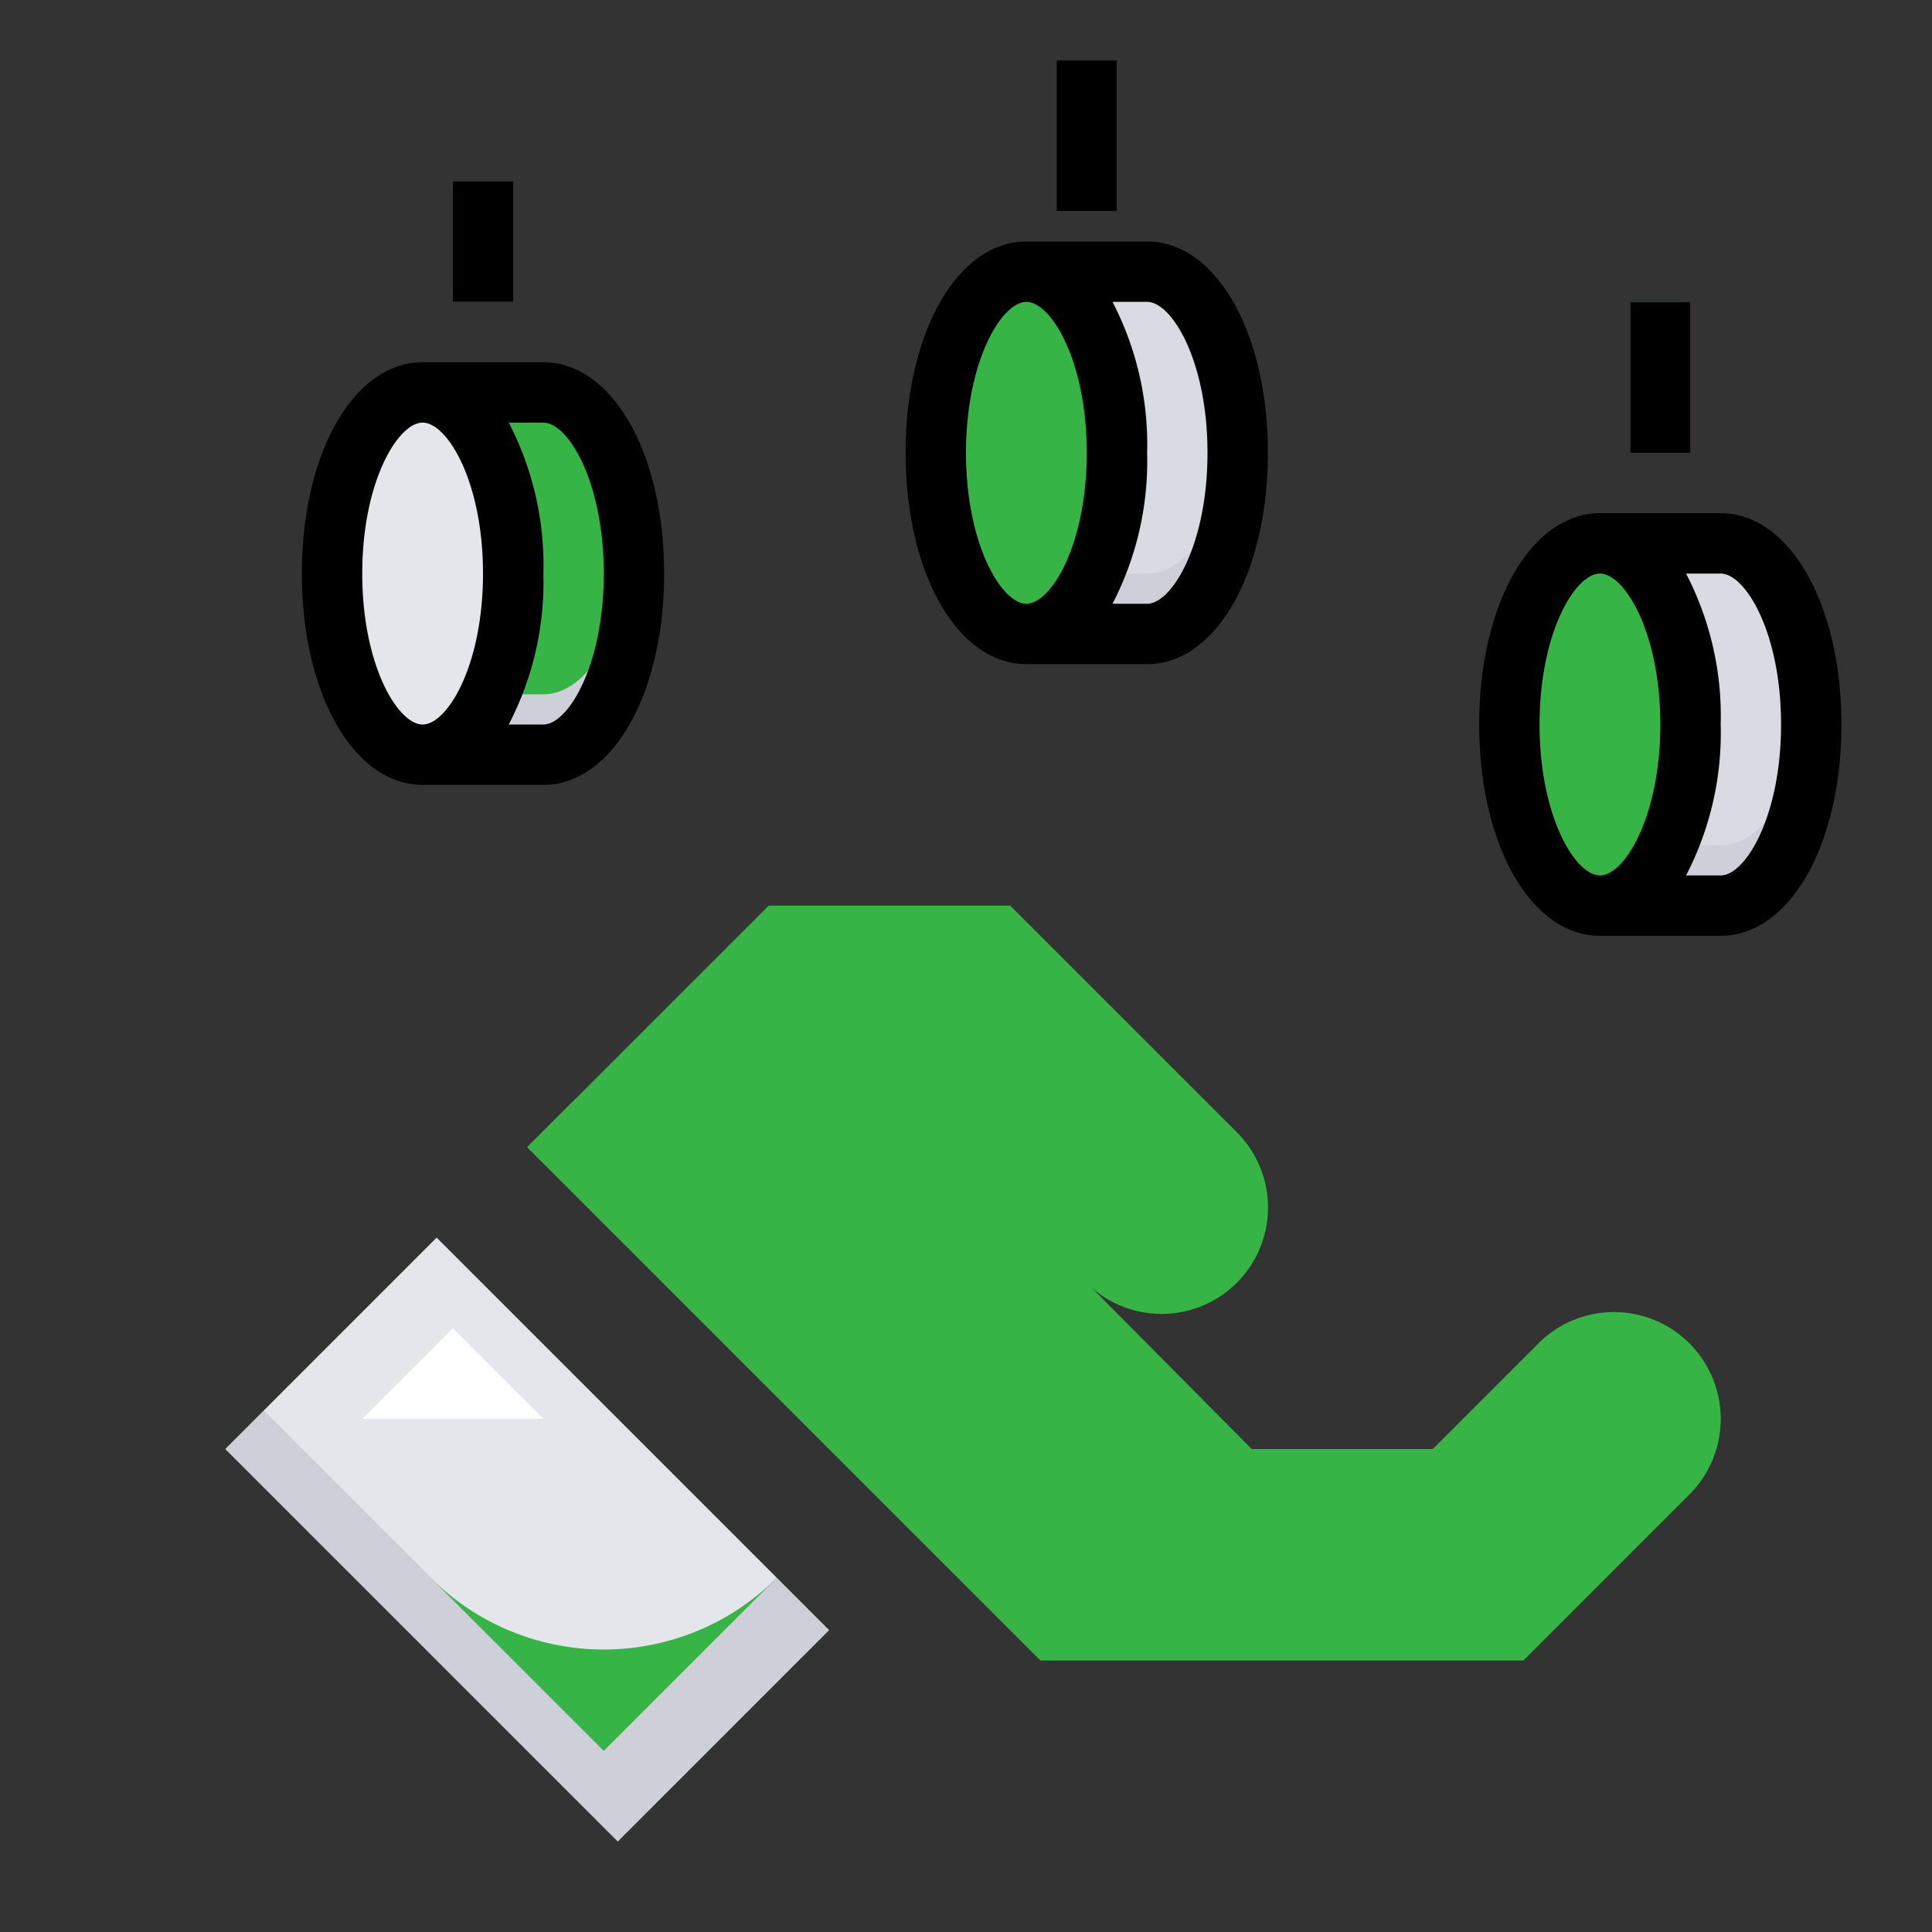<?xml version="1.0" ?>
<svg width="64px" height="64px" viewBox="0 0 64 64" id="fill" xmlns="http://www.w3.org/2000/svg">
    <rect x="0" y="0" width="64" height="64" fill="#333333" stroke="none"/>
    <path d="M18,13H14V25h4c1.657,0,3-2.686,3-6S19.657,13,18,13Z" style="fill:#36B446"/>
    <path d="M18,23H14v2h4c1.657,0,3-2.686,3-6,0-.341-.018-.674-.045-1C20.717,20.837,19.486,23,18,23Z"
          style="fill:#cfcfd9"/>
    <rect height="18.385" style="fill:#36B446" transform="translate(-30.947 27.287) rotate(-45)" width="9.899"
          x="12.515" y="41.808"/>
    <polygon points="25.732 52.268 20 58 8.732 46.732 7.464 48 20.464 61 27.464 54 25.732 52.268" style="fill:#cfcfd9"/>
    <path d="M25.732,52.268,14.464,41,8.732,46.732l5.536,5.536a8.106,8.106,0,0,0,11.464,0Z" style="fill:#e5e6eb"/>
    <path d="M32.464,38.932l3.508,3.547a3.526,3.526,0,0,0,5,.014h0a3.527,3.527,0,0,0,0-4.986L33.464,30h-8l-8,8,17,17h16l5.5-5.5a3.535,3.535,0,0,0,0-5h0a3.535,3.535,0,0,0-5,0l-3.5,3.5h-6Z"
          style="fill:#36B446"/>
    <path d="M55.964,46.5h0A18.774,18.774,0,0,1,42.686,52h-.443a18.778,18.778,0,0,1-13.279-5.5l-10-10-1.5,1.5,17,17h16l5.5-5.5a3.525,3.525,0,0,0,.688-4A3.5,3.5,0,0,1,55.964,46.5Z"
          style="fill:#36B446"/>
    <path d="M38,9H34V21h4c1.657,0,3-2.686,3-6S39.657,9,38,9Z" style="fill:#d9dae2"/>
    <ellipse cx="14" cy="19" rx="3" ry="6" style="fill:#e5e6eb"/>
    <path d="M57,18H53V30h4c1.657,0,3-2.686,3-6S58.657,18,57,18Z" style="fill:#d9dae2"/>
    <path d="M38,19H34v2h4c1.657,0,3-2.686,3-6,0-.341-.018-.674-.045-1C40.717,16.837,39.486,19,38,19Z"
          style="fill:#cfcfd9"/>
    <path d="M57,28H53v2h4c1.657,0,3-2.686,3-6,0-.341-.018-.674-.045-1C59.717,25.837,58.486,28,57,28Z"
          style="fill:#cfcfd9"/>
    <rect height="5" style="fill:#36B446" width="2" x="54" y="10"/>
    <rect height="4" style="fill:#36B446" width="2" x="15" y="6"/>
    <rect height="5" style="fill:#36B446" width="2" x="35" y="2"/>
    <ellipse cx="34" cy="15" rx="3" ry="6" style="fill:#36B446"/>
    <ellipse cx="53" cy="24" rx="3" ry="6" style="fill:#36B446"/>
    <polygon points="18 47 15 44 12 47 18 47" style="fill:#fff"/>
    <path d="M38,8H34c-2.28,0-4,3.009-4,7s1.72,7,4,7h4c2.28,0,4-3.009,4-7S40.28,8,38,8Zm-6,7c0-3.052,1.185-5,2-5s2,1.948,2,5-1.185,5-2,5S32,18.052,32,15Zm6,5H36.853A10.239,10.239,0,0,0,38,15a10.239,10.239,0,0,0-1.147-5H38c.815,0,2,1.948,2,5S38.815,20,38,20Z"/>
    <path d="M18,12H14c-2.28,0-4,3.009-4,7s1.72,7,4,7h4c2.28,0,4-3.009,4-7S20.28,12,18,12Zm-6,7c0-3.052,1.185-5,2-5s2,1.948,2,5-1.185,5-2,5S12,22.052,12,19Zm6,5H16.853A10.239,10.239,0,0,0,18,19a10.239,10.239,0,0,0-1.147-5H18c.815,0,2,1.948,2,5S18.815,24,18,24Z"/>
    <path d="M57,17H53c-2.28,0-4,3.009-4,7s1.72,7,4,7h4c2.28,0,4-3.009,4-7S59.28,17,57,17Zm-6,7c0-3.052,1.185-5,2-5s2,1.948,2,5-1.185,5-2,5S51,27.052,51,24Zm6,5H55.853A10.239,10.239,0,0,0,57,24a10.239,10.239,0,0,0-1.147-5H57c.815,0,2,1.948,2,5S57.815,29,57,29Z"/>
    <rect height="5" width="2" x="54" y="10"/>
    <rect height="4" width="2" x="15" y="6"/>
    <rect height="5" width="2" x="35" y="2"/>
</svg>